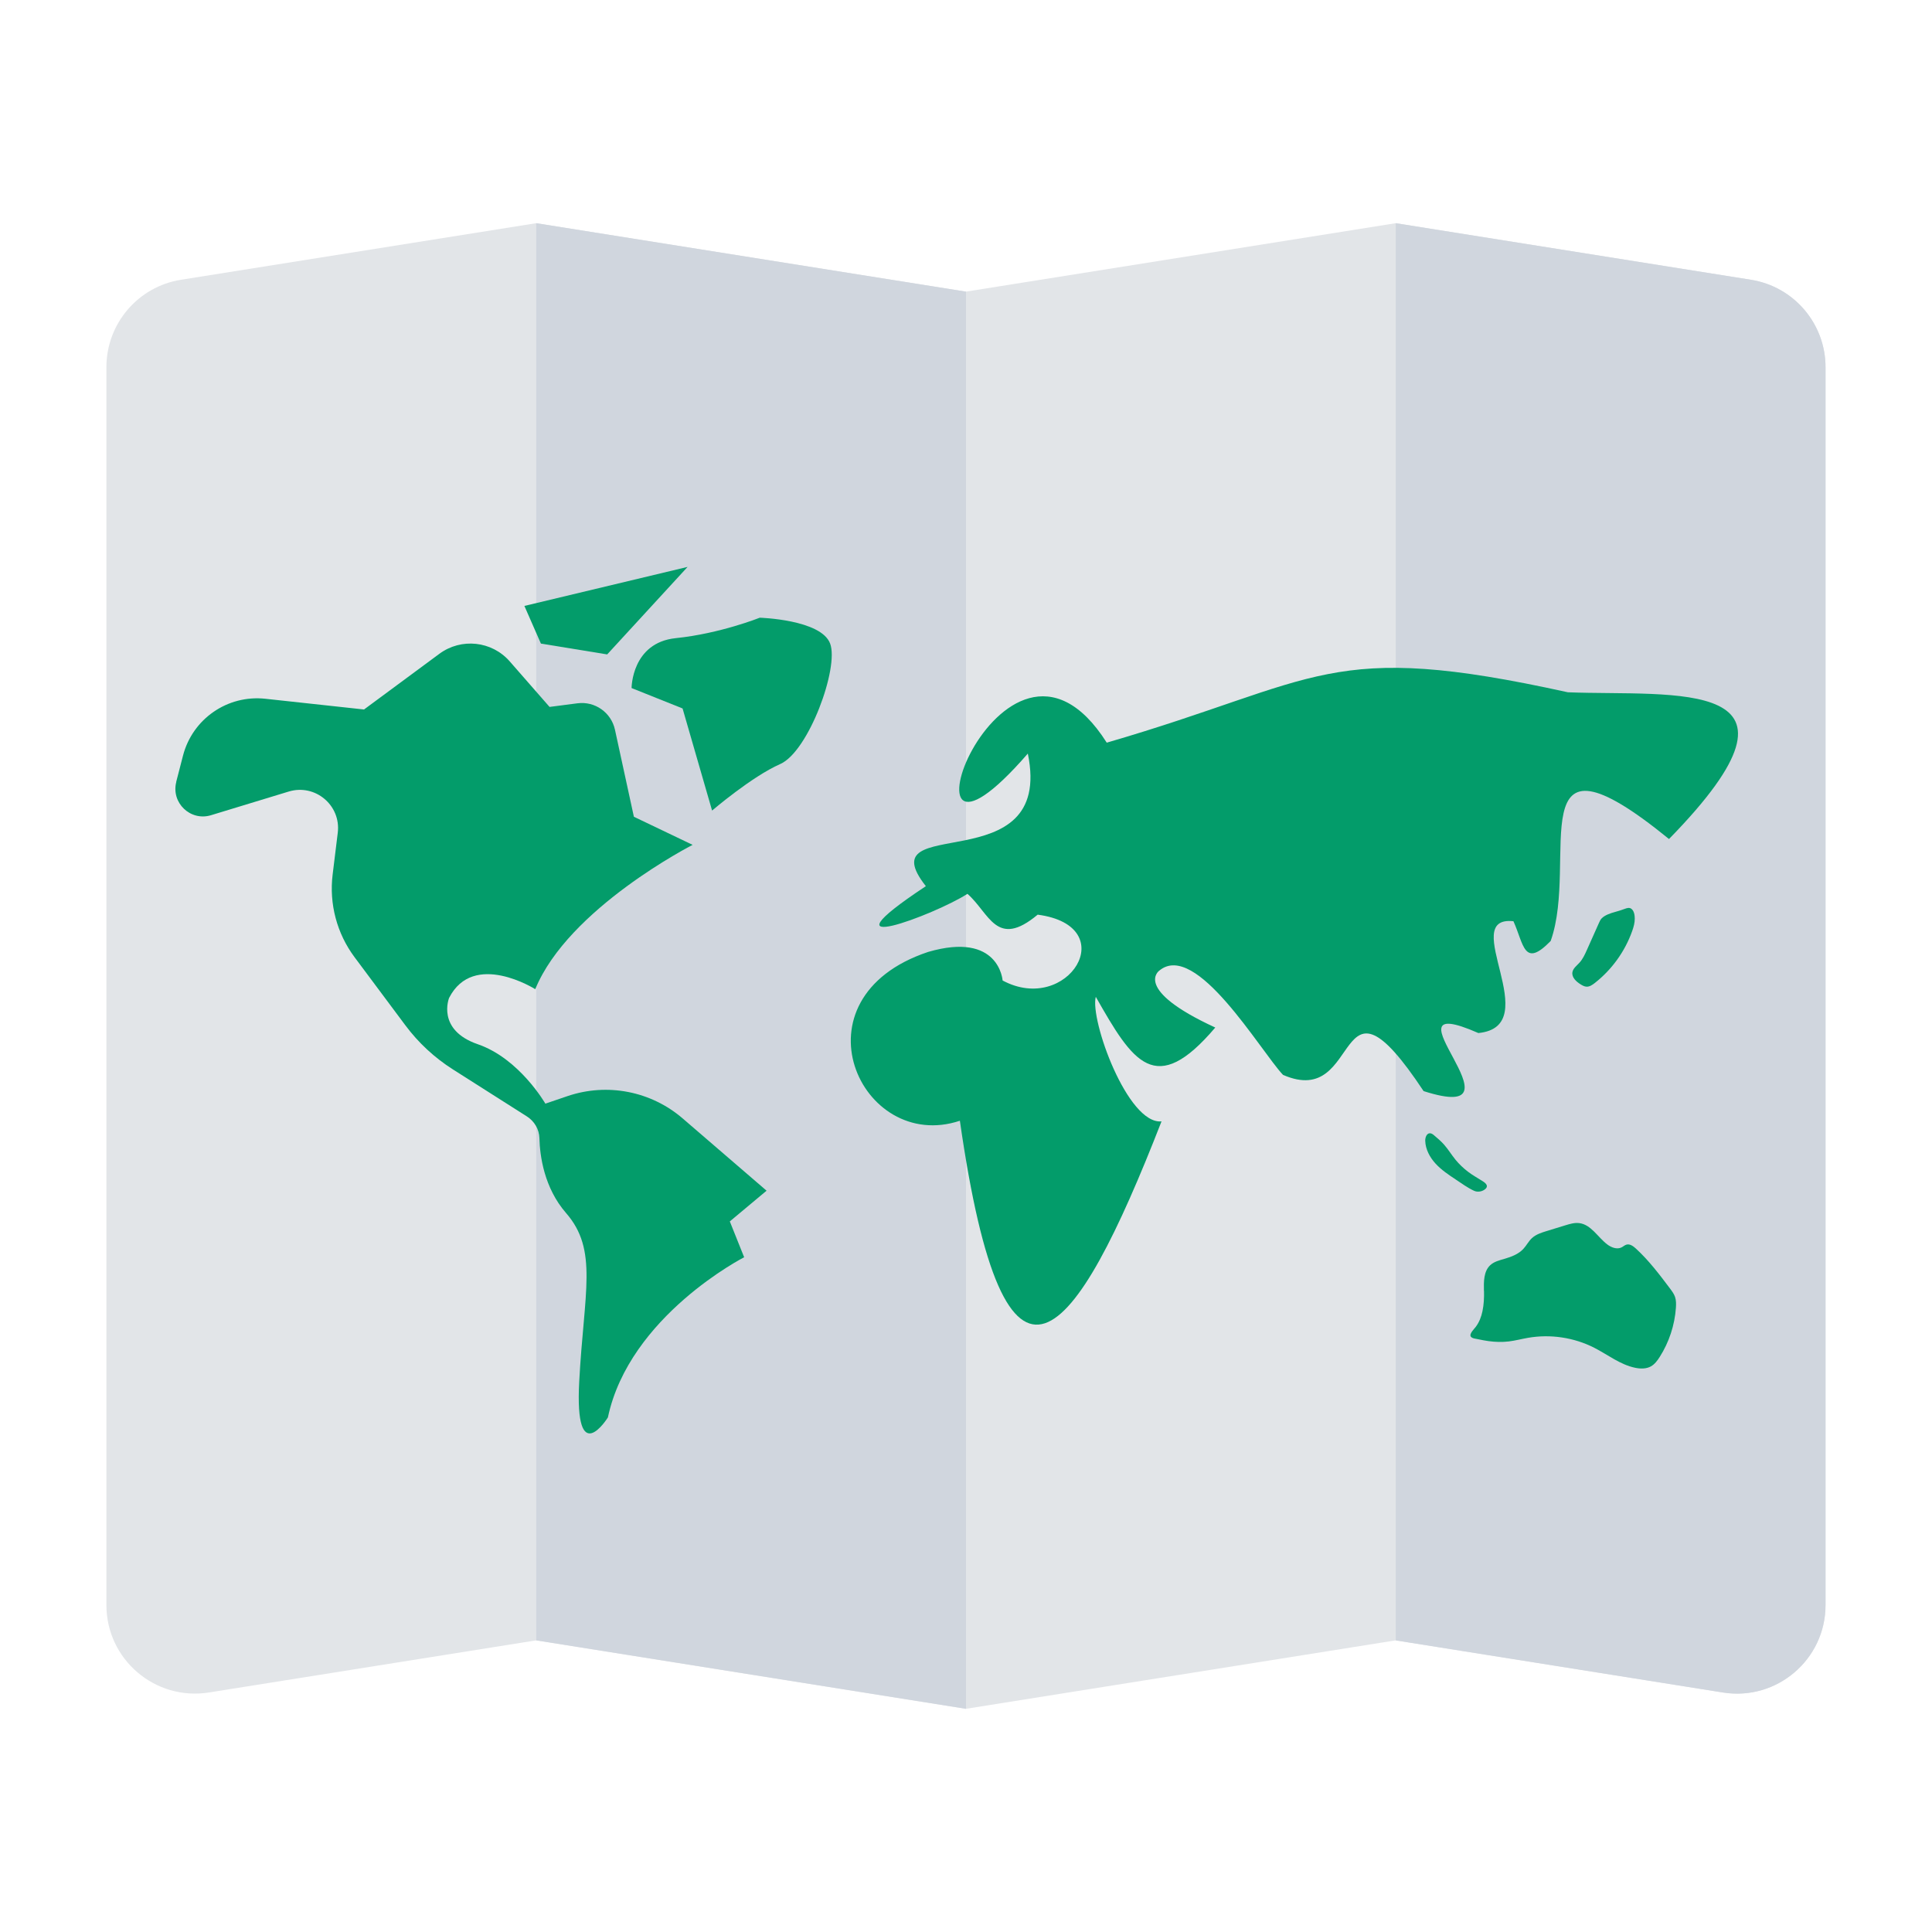 <?xml version="1.0" encoding="UTF-8"?><svg id="Layer_1" xmlns="http://www.w3.org/2000/svg" viewBox="0 0 40 40"><rect width="40" height="40" style="fill:none;"/><g><path d="M35.672,35.041l-6.775-1.079-8.898,1.417-8.898-1.417-6.775,1.079c-1.114,.177-2.123-.683-2.123-1.811V7.603c0-.902,.655-1.67,1.546-1.811l7.352-1.171,8.898,1.417,8.898-1.417,7.352,1.171c.89,.142,1.546,.91,1.546,1.811v25.627c0,1.128-1.009,1.989-2.123,1.811Z" style="fill:#e2e5e8;"/><polygon points="11.102 4.621 11.102 33.962 20 35.379 20 6.038 11.102 4.621" style="fill:#d0d6de;"/><path d="M28.898,4.621v29.342l6.775,1.079c1.114,.177,2.123-.683,2.123-1.811V7.603c0-.902-.655-1.67-1.546-1.811l-7.352-1.171Z" style="fill:#d0d6de;"/><g><path d="M3.648,16.189l.141-.545c.197-.761,.922-1.262,1.704-1.177l2.044,.222,1.56-1.153c.452-.334,1.086-.266,1.456,.157l.825,.943,.578-.075c.361-.047,.698,.19,.776,.546l.392,1.803,1.216,.582s-2.574,1.313-3.258,2.988c0,0-1.279-.808-1.784,.181,0,0-.268,.662,.595,.959s1.398,1.23,1.398,1.23l.461-.157c.82-.278,1.726-.102,2.382,.463l1.737,1.496-.761,.636,.297,.742s-2.376,1.213-2.821,3.316c0,0-.693,1.114-.594-.742s.396-2.722-.272-3.489c-.455-.523-.543-1.183-.552-1.551-.005-.186-.106-.353-.263-.452l-1.528-.971c-.381-.242-.715-.552-.985-.914l-1.051-1.409c-.366-.491-.529-1.104-.454-1.712l.106-.865c.07-.568-.468-1.019-1.015-.853l-1.609,.49c-.427,.13-.831-.258-.719-.69Z" style="fill:#039c6a;"/><polygon points="10.857 12.545 11.199 13.325 12.571 13.549 14.236 11.737 10.857 12.545" style="fill:#039c6a;"/><path d="M13.076,14.246s0-.94,.916-1.034,1.738-.423,1.738-.423c0,0,1.269,.037,1.457,.535s-.446,2.237-1.034,2.495-1.41,.963-1.41,.963l-.611-2.114-1.057-.423Z" style="fill:#039c6a;"/><path d="M19.873,23.204c-2.056,.683-3.528-2.536-.658-3.495,1.475-.431,1.543,.591,1.543,.591,1.351,.725,2.5-1.126,.726-1.363-.856,.715-.997-.032-1.454-.431-.669,.432-3.179,1.375-.861-.159-1.234-1.566,2.668-.047,2.111-2.745-3.058,3.523-.549-3.667,1.634-.226,4.449-1.294,4.566-2.142,9.547-1.043,2.203,.087,5.412-.357,2.094,3.038-3.152-2.567-1.854,.438-2.45,2.111-.557,.573-.555,.068-.771-.409-1.167-.125,.687,2.175-.726,2.315-2.158-.946,1.159,1.937-1.134,1.202-1.889-2.85-1.235,.396-2.911-.336-.474-.506-1.801-2.785-2.559-2.16,0,0-.567,.386,1.157,1.18-1.24,1.461-1.705,.719-2.474-.636-.124,.478,.66,2.646,1.361,2.579-1.806,4.636-3.24,6.515-4.175-.015Z" style="fill:#039c6a;"/><path d="M30.142,24.422c-.148-.098-.298-.198-.418-.328s-.211-.297-.216-.475c-.002-.069,.029-.156,.097-.156,.034-0,.064,.023,.09,.046,.069,.058,.138,.117,.198,.184,.089,.099,.157,.214,.241,.317,.076,.093,.164,.176,.259,.249,.098,.075,.206,.133,.31,.2,.068,.044,.122,.103,.041,.165-.061,.048-.154,.063-.225,.03-.132-.06-.255-.151-.376-.231Z" style="fill:#039c6a;"/><path d="M30.723,26.726c-.004-.189-.007-.405,.132-.533,.078-.072,.186-.099,.289-.129,.145-.042,.294-.097,.396-.208,.065-.07,.108-.159,.178-.223,.083-.076,.194-.112,.302-.145l.388-.119c.094-.029,.191-.058,.288-.046,.246,.03,.383,.291,.58,.441,.084,.064,.2,.109,.296,.062,.036-.018,.066-.048,.105-.058,.069-.018,.137,.032,.19,.08,.268,.245,.489,.537,.707,.827,.041,.055,.083,.111,.106,.176,.024,.071,.023,.149,.018,.224-.025,.361-.142,.715-.336,1.02-.048,.075-.103,.15-.181,.194-.097,.054-.216,.052-.324,.03-.31-.063-.567-.27-.848-.414-.421-.215-.913-.288-1.378-.206-.131,.023-.261,.058-.393,.074-.14,.017-.283,.012-.422-.007-.07-.01-.14-.023-.209-.038-.042-.01-.124-.014-.153-.052-.045-.058,.071-.165,.101-.206,.071-.096,.114-.207,.138-.324,.029-.138,.035-.28,.032-.42Z" style="fill:#039c6a;"/><path d="M33.161,19.013c-.026,.028-.043,.064-.058,.099l-.246,.551c-.043,.096-.087,.194-.159,.272-.055,.06-.129,.113-.143,.194-.017,.105,.077,.193,.167,.249,.038,.024,.08,.048,.125,.05,.063,.003,.12-.036,.17-.075,.353-.276,.625-.653,.775-1.075,.03-.084,.055-.172,.054-.261-0-.067-.014-.163-.074-.204-.042-.029-.093-.011-.136,.005-.067,.025-.132,.045-.201,.064-.089,.024-.21,.064-.275,.133Z" style="fill:#039c6a;"/></g></g></svg>